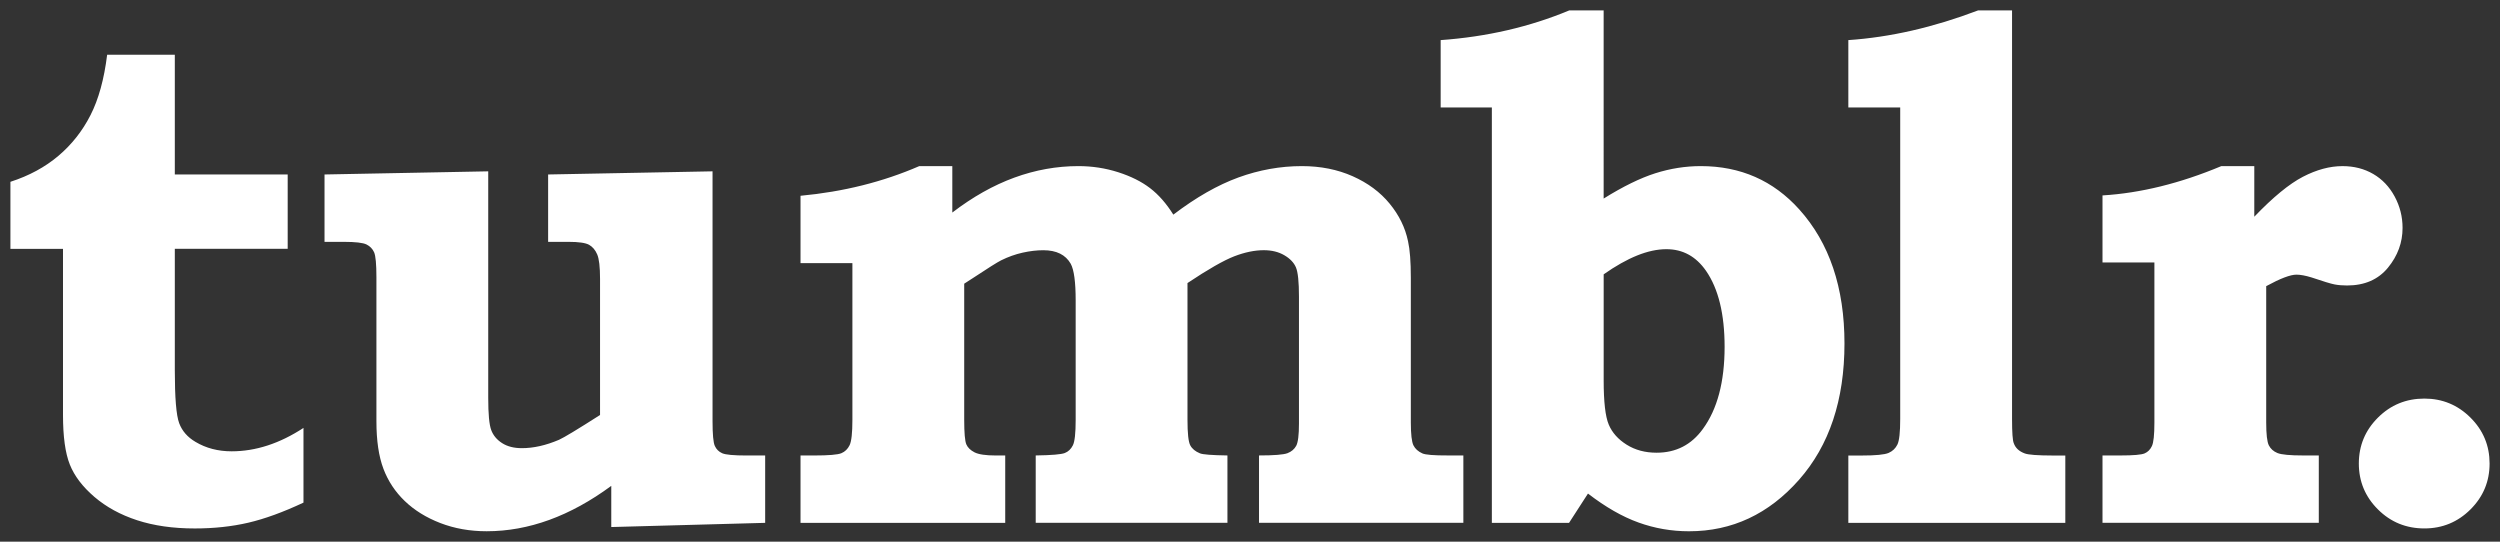 <?xml version="1.0" encoding="utf-8"?>
<!-- Generator: Adobe Illustrator 17.0.0, SVG Export Plug-In . SVG Version: 6.00 Build 0)  -->
<!DOCTYPE svg PUBLIC "-//W3C//DTD SVG 1.1//EN" "http://www.w3.org/Graphics/SVG/1.1/DTD/svg11.dtd">
<svg version="1.1" id="Calque_1" xmlns="http://www.w3.org/2000/svg" xmlns:xlink="http://www.w3.org/1999/xlink" x="0px" y="0px"
	 width="120px" height="26px" viewBox="0 0 120 26" enable-background="new 0 0 120 26" xml:space="preserve">
<rect x="0" y="0" width="120" height="26" fill="#333333" stroke="none"/>
<g>
	<g>
		<path fill="#FFFFFF" d="M9.383,21.21c-0.381-0.224-0.642-0.522-0.782-0.896c-0.141-0.375-0.21-1.221-0.21-2.539v-5.831h5.418
			v-3.57H8.391V2.628H5.143C4.998,3.801,4.732,4.767,4.344,5.527c-0.387,0.76-0.9,1.411-1.539,1.952
			C2.166,8.021,1.397,8.437,0.5,8.727v3.218h2.524v7.975c0,1.039,0.109,1.832,0.328,2.379c0.218,0.548,0.611,1.064,1.178,1.551
			c0.567,0.485,1.25,0.86,2.053,1.122c0.802,0.262,1.725,0.394,2.768,0.394c0.919,0,1.775-0.092,2.566-0.276
			c0.79-0.184,1.674-0.506,2.65-0.964V20.54c-1.144,0.749-2.294,1.123-3.449,1.123C10.466,21.663,9.889,21.512,9.383,21.21z
			 M34.665,21.755c-0.163-0.073-0.281-0.19-0.354-0.352c-0.073-0.162-0.109-0.555-0.109-1.181V8.224l-7.892,0.151v3.234h0.983
			c0.486,0,0.813,0.048,0.983,0.142c0.169,0.096,0.299,0.249,0.39,0.461c0.091,0.212,0.136,0.603,0.136,1.173v6.535
			c-1.066,0.682-1.722,1.078-1.969,1.19c-0.628,0.268-1.223,0.402-1.783,0.402c-0.381,0-0.698-0.081-0.95-0.243
			c-0.253-0.162-0.427-0.371-0.522-0.628c-0.096-0.257-0.143-0.77-0.143-1.541V8.224l-7.858,0.151v3.234h0.932
			c0.553,0,0.914,0.042,1.084,0.126c0.169,0.084,0.29,0.21,0.365,0.377c0.073,0.167,0.11,0.57,0.11,1.206v6.904
			c0,0.927,0.112,1.686,0.336,2.279c0.224,0.592,0.565,1.108,1.025,1.549c0.459,0.441,1.027,0.794,1.705,1.056
			c0.678,0.262,1.419,0.394,2.227,0.394c1.008,0,2.01-0.182,3.007-0.545s1.987-0.907,2.973-1.633v1.976l7.387-0.201v-3.233h-0.892
			C35.217,21.864,34.827,21.828,34.665,21.755z M68.274,21.763c-0.201-0.089-0.344-0.218-0.428-0.385
			c-0.084-0.167-0.126-0.536-0.126-1.106v-6.937c0-0.77-0.045-1.357-0.135-1.759c-0.135-0.648-0.428-1.249-0.882-1.801
			c-0.454-0.554-1.046-0.992-1.774-1.316C64.2,8.135,63.387,7.973,62.49,7.973c-1.031,0-2.045,0.182-3.043,0.544
			c-0.998,0.363-2.04,0.958-3.127,1.785c-0.337-0.536-0.709-0.96-1.119-1.273c-0.409-0.313-0.918-0.567-1.529-0.763
			c-0.61-0.195-1.247-0.293-1.908-0.293c-1.042,0-2.067,0.184-3.077,0.553c-1.009,0.369-2,0.928-2.976,1.676V7.973h-1.585
			c-1.743,0.757-3.643,1.232-5.701,1.424v3.234h2.49v7.526c0,0.625-0.045,1.029-0.134,1.213c-0.09,0.183-0.222,0.312-0.396,0.384
			c-0.174,0.072-0.608,0.109-1.304,0.109h-0.656v3.233h9.826v-3.233h-0.454c-0.482,0-0.822-0.051-1.018-0.15
			c-0.196-0.1-0.328-0.229-0.395-0.384c-0.067-0.157-0.102-0.547-0.102-1.172v-6.54l0.389-0.251c0.742-0.49,1.204-0.781,1.383-0.87
			c0.338-0.167,0.681-0.29,1.03-0.368c0.349-0.078,0.681-0.117,0.996-0.117c0.63,0,1.069,0.217,1.316,0.652
			c0.157,0.29,0.236,0.876,0.236,1.756v5.737c0,0.636-0.044,1.043-0.135,1.221c-0.09,0.179-0.218,0.302-0.387,0.368
			c-0.168,0.067-0.634,0.106-1.396,0.117v3.233h9.203v-3.233c-0.745-0.011-1.184-0.045-1.318-0.101
			c-0.222-0.089-0.378-0.218-0.467-0.386c-0.089-0.168-0.133-0.576-0.133-1.225v-6.563c0.99-0.661,1.739-1.088,2.244-1.284
			c0.507-0.195,0.98-0.293,1.419-0.293c0.382,0,0.711,0.081,0.987,0.243c0.276,0.162,0.462,0.358,0.558,0.588
			c0.095,0.229,0.143,0.696,0.143,1.401v6.092c0,0.549-0.045,0.904-0.133,1.066c-0.089,0.162-0.228,0.28-0.417,0.353
			c-0.189,0.072-0.645,0.109-1.368,0.109v3.233h9.809v-3.233h-0.74C68.829,21.864,68.419,21.83,68.274,21.763z M81.636,7.973
			c-0.73,0-1.455,0.114-2.179,0.343c-0.723,0.229-1.551,0.635-2.482,1.215V0.5h-1.652c-1.9,0.791-3.957,1.267-6.171,1.425v3.234
			h2.457v19.939h3.705l0.909-1.407c0.842,0.648,1.65,1.112,2.426,1.39c0.774,0.279,1.582,0.42,2.425,0.42
			c2.066,0,3.826-0.824,5.28-2.472c1.454-1.648,2.181-3.828,2.181-6.543c0-2.681-0.723-4.826-2.17-6.434
			C85.119,8.666,83.543,7.973,81.636,7.973z M81.737,20.591c-0.55,0.76-1.29,1.139-2.221,1.139c-0.55,0-1.029-0.129-1.438-0.386
			c-0.409-0.256-0.696-0.578-0.858-0.963c-0.163-0.385-0.244-1.092-0.244-2.119v-5.094c0.572-0.402,1.108-0.704,1.607-0.905
			c0.499-0.201,0.968-0.302,1.405-0.302c0.785,0,1.419,0.346,1.901,1.039c0.595,0.86,0.892,2.077,0.892,3.652
			C82.78,18.328,82.433,19.641,81.737,20.591z M97.184,21.763c-0.269-0.1-0.443-0.262-0.521-0.485
			c-0.057-0.124-0.085-0.514-0.085-1.174V0.5h-1.632c-2.143,0.814-4.218,1.289-6.226,1.425v3.234h2.49v14.946
			c0,0.637-0.044,1.047-0.134,1.232c-0.09,0.184-0.23,0.318-0.421,0.402c-0.191,0.084-0.622,0.126-1.296,0.126h-0.639v3.233h10.415
			v-3.233h-0.589C97.807,21.864,97.353,21.83,97.184,21.763z M115.323,10.939c0-0.536-0.127-1.039-0.38-1.508
			c-0.253-0.469-0.596-0.829-1.028-1.08c-0.433-0.252-0.925-0.377-1.476-0.377c-0.608,0-1.239,0.17-1.898,0.511
			c-0.657,0.341-1.436,0.98-2.335,1.918V7.973h-1.582c-1.974,0.827-3.875,1.296-5.704,1.407v3.217h2.491v7.691
			c0,0.581-0.04,0.954-0.119,1.122c-0.079,0.168-0.195,0.285-0.347,0.351c-0.152,0.068-0.539,0.101-1.16,0.101h-0.865v3.233h10.382
			v-3.233h-0.74c-0.639,0-1.055-0.039-1.245-0.117c-0.191-0.078-0.328-0.202-0.413-0.369c-0.084-0.167-0.126-0.53-0.126-1.089
			v-6.552c0.675-0.368,1.158-0.552,1.45-0.552c0.191,0,0.433,0.044,0.726,0.134c0.562,0.19,0.93,0.302,1.104,0.335
			c0.174,0.034,0.374,0.051,0.599,0.051c0.843,0,1.498-0.285,1.966-0.855C115.089,12.279,115.323,11.643,115.323,10.939z
			 M118.583,20.046c-0.612-0.609-1.349-0.914-2.213-0.914c-0.875,0-1.618,0.305-2.229,0.914c-0.611,0.609-0.917,1.344-0.917,2.203
			c0,0.86,0.306,1.594,0.917,2.203c0.611,0.609,1.354,0.913,2.229,0.913c0.864,0,1.601-0.304,2.213-0.913
			c0.611-0.609,0.917-1.343,0.917-2.203C119.5,21.39,119.194,20.654,118.583,20.046z"/>
	</g>
</g>
</svg>
